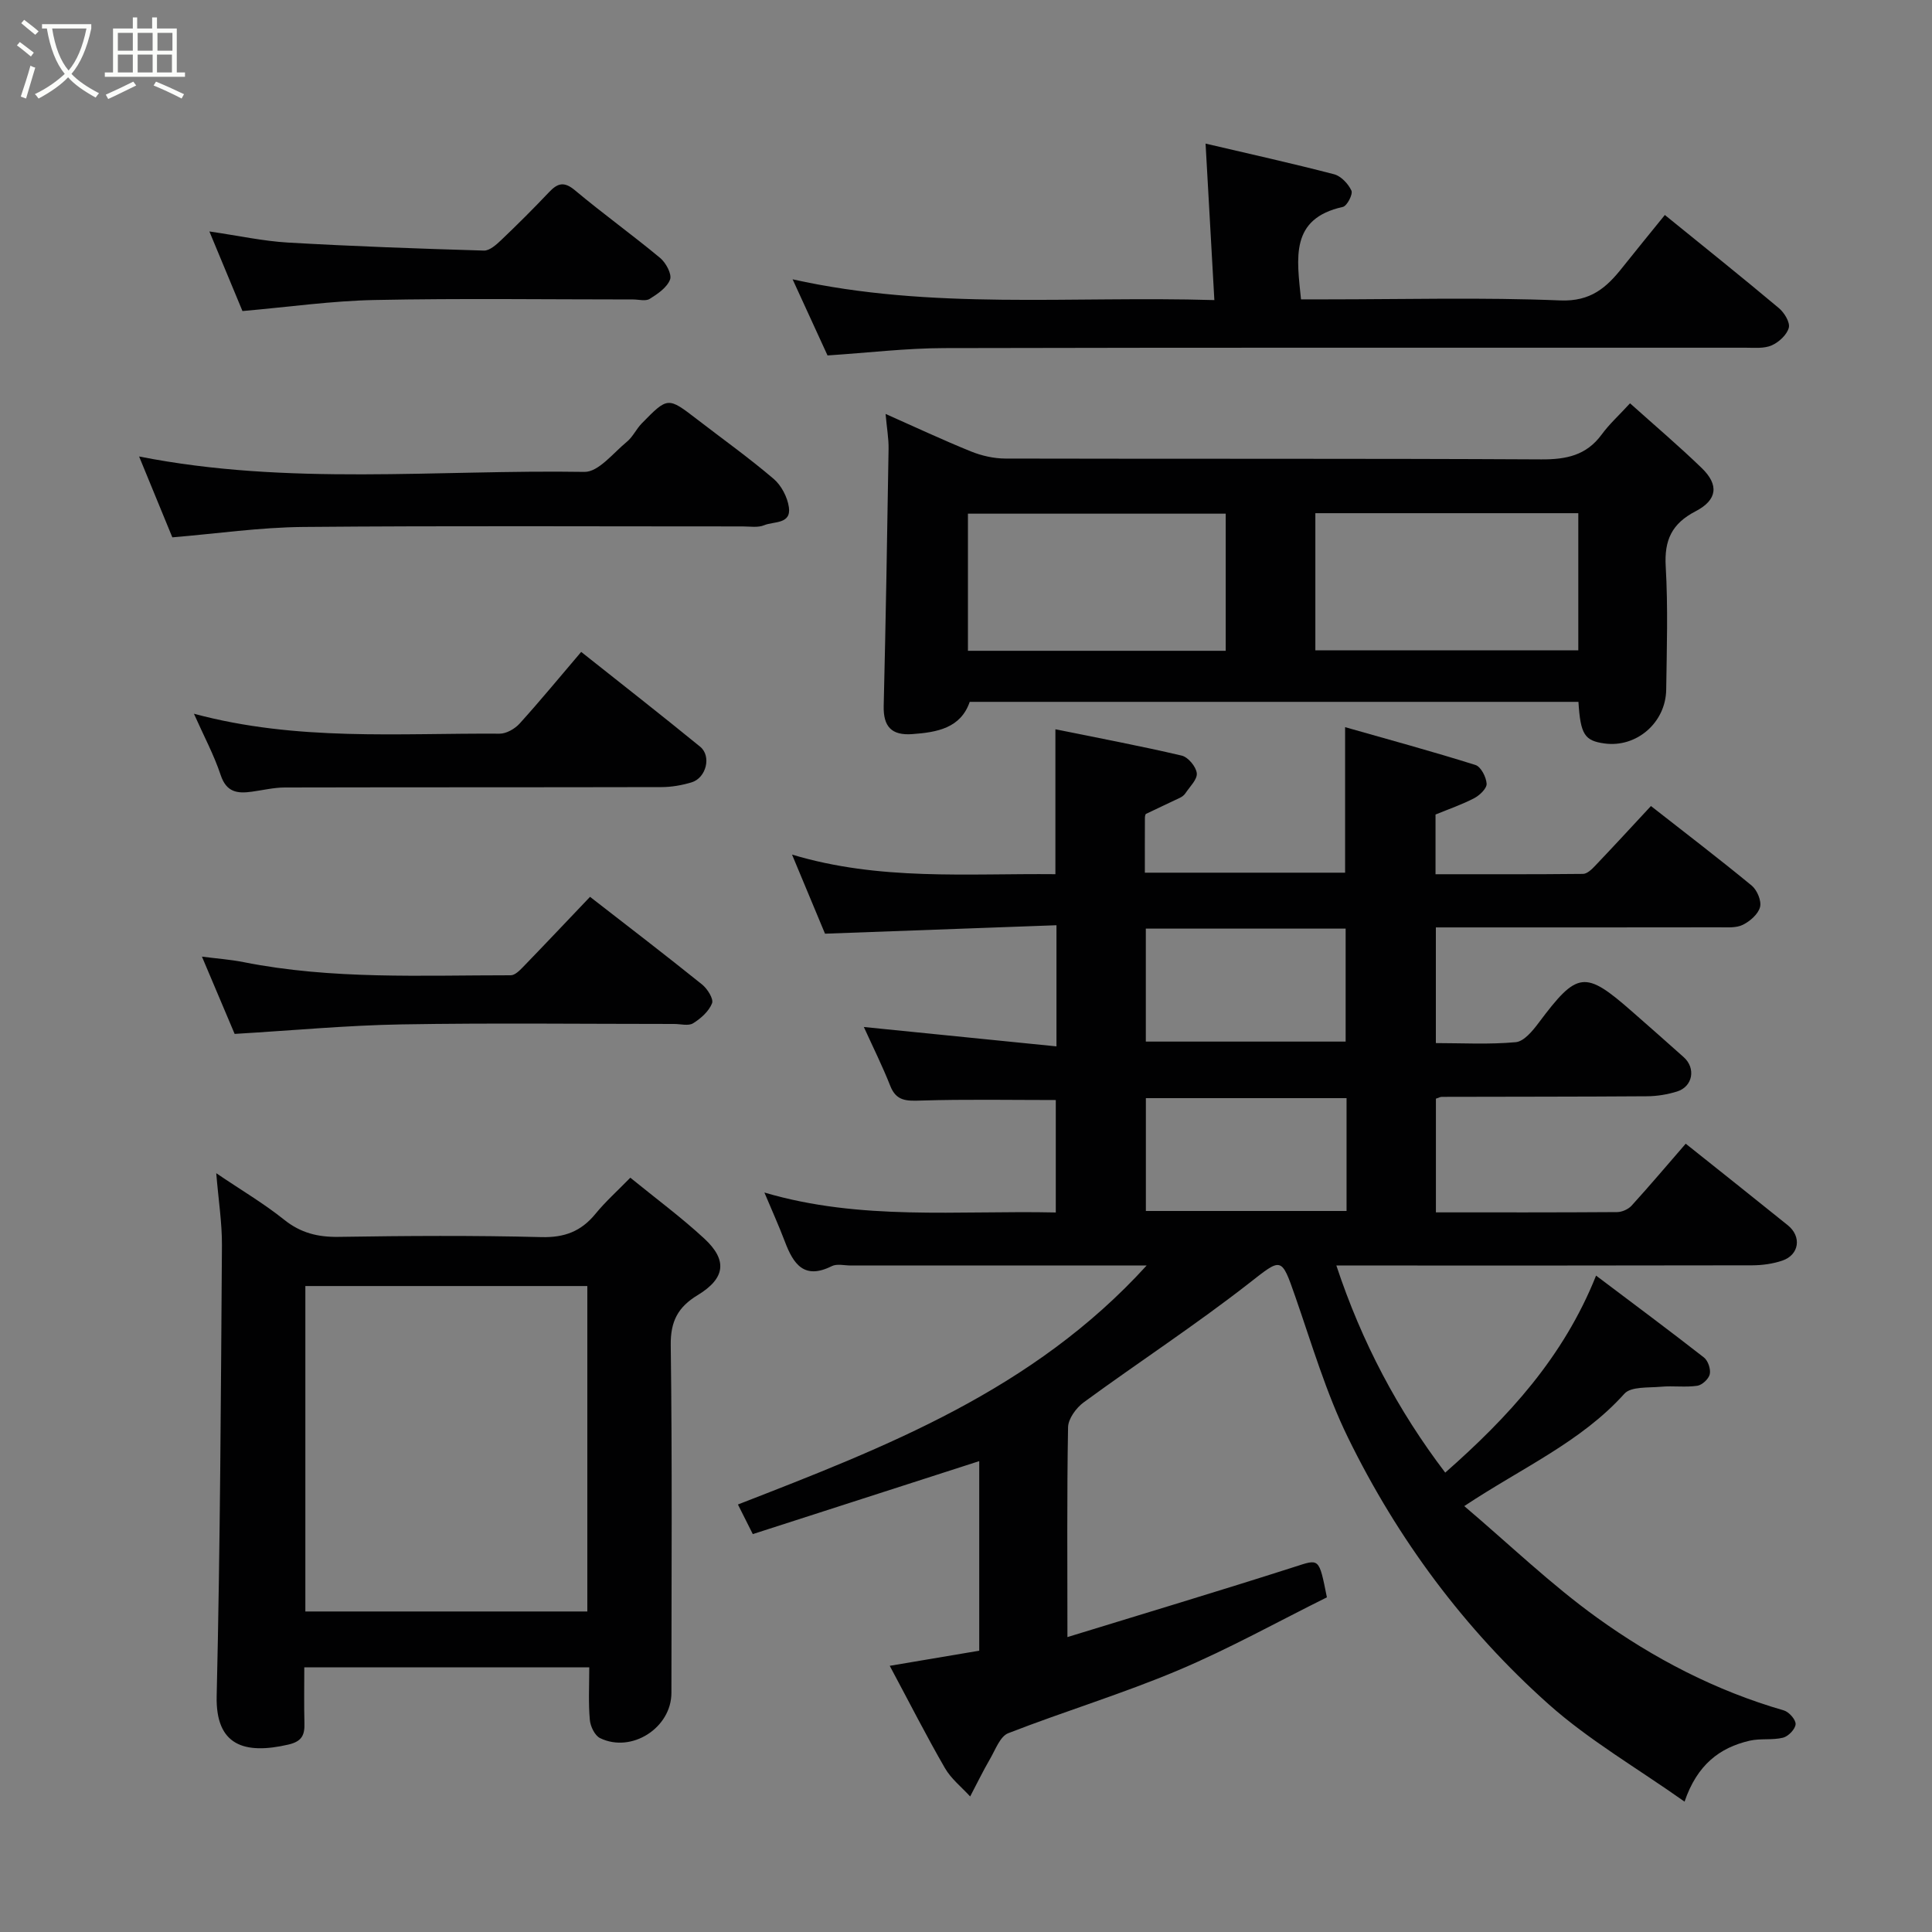 <svg enable-background="new 0 0 400 400" viewBox="0 0 400 400" xmlns="http://www.w3.org/2000/svg"><rect x="0" y="0" width="400" height="400" fill="#808080" stroke="none"/><path d="m6.4 11.7c-1-.8-1.9-1.6-2.9-2.3l.6-.7c.9.7 1.9 1.4 2.9 2.2zm-2.1 8.3c.7-2.1 1.4-4.2 2-6.4.2.1.6.3 1 .4-.7 2.3-1.3 4.4-1.9 6.4zm3-12.8c-1.1-.9-2.1-1.7-2.9-2.4l.6-.7c1 .8 2 1.5 3 2.4zm1.4-1.3v-.9h10.2v.9c-.9 4.2-2.3 7.3-4.1 9.4 1.3 1.4 3.2 2.7 5.7 4-.2.2-.4.5-.7.9-2.5-1.4-4.4-2.7-5.7-4.2-1.4 1.5-3.5 3-6.1 4.4 0 0 0 0-.1-.1-.3-.4-.5-.7-.7-.8 2.7-1.3 4.7-2.8 6.2-4.2-1.8-2.2-3-5.3-3.7-9.4zm9.2 0h-7.1c.6 3.8 1.7 6.7 3.4 8.7 1.7-2 2.9-4.8 3.7-8.7z" fill="#fbfcfa"/><path d="m31.6 3.6h.9v2.3h4.1v9.1h1.7v.9h-16.6v-.9h1.7v-9.1h4.1v-2.3h.9v2.3h3.1v-2.3zm-4 13.3.6.8c-1.9.9-3.8 1.9-5.8 2.8-.2-.3-.3-.6-.5-.9 2-.9 3.9-1.8 5.7-2.7zm-3.2-10.1v3.7h3.1v-3.7zm0 4.5v3.7h3.1v-3.7zm4.1-4.5v3.7h3.1v-3.7zm0 4.5v3.7h3.1v-3.7zm9.1 9.1c-2.1-1.1-4.1-2-5.8-2.7l.5-.8c2.2.9 4.1 1.8 5.8 2.6zm-1.9-13.6h-3.1v3.7h3.1zm-3.2 4.5v3.7h3.1v-3.7z" fill="#fbfcfa"/><g fill="#010102"><path d="m221 338.94c15.97-4.91 31.55-9.58 47.03-14.54 5.14-1.65 5.03-1.99 6.69 6.31-10.07 4.99-20.18 10.63-30.78 15.1-11.51 4.86-23.53 8.49-35.19 13.03-1.68.65-2.64 3.37-3.73 5.25-1.49 2.56-2.78 5.23-4.16 7.85-1.77-1.94-3.94-3.65-5.22-5.87-3.83-6.63-7.3-13.47-11.43-21.18 6.61-1.12 12.44-2.1 18.53-3.13 0-13.31 0-26.59 0-39.25-15.41 4.96-31.09 10.02-46.88 15.11-1.21-2.4-2.07-4.12-3.08-6.13 30.6-11.9 61.07-23.61 84.62-49.48-2.59 0-4.16 0-5.73 0-18.5 0-37 0-55.5 0-1.33 0-2.89-.41-3.96.13-5.73 2.87-7.96-.45-9.71-5.08-1.24-3.27-2.69-6.47-4.24-10.16 19.94 5.89 40 3.68 60.33 4.13 0-7.89 0-15.61 0-23.28-9.24 0-18.61-.18-27.96.11-2.94.09-5.06.14-6.31-3.04-1.61-4.08-3.57-8.01-5.47-12.19 13.39 1.35 26.45 2.66 39.88 4.01 0-8.65 0-16.26 0-25.08-15.68.57-31.39 1.15-47.92 1.75-1.81-4.33-4.17-10.01-6.83-16.38 18.11 5.46 36.23 3.88 54.53 4.06 0-9.98 0-19.79 0-30 8.74 1.78 17.49 3.42 26.15 5.45 1.32.31 2.97 2.28 3.12 3.64.15 1.28-1.44 2.78-2.34 4.14-.26.4-.7.74-1.14.95-2.33 1.13-4.69 2.19-7.02 3.33-.19.09-.24.61-.24.94-.02 3.64-.01 7.28-.01 11.24h41.46c0-9.82 0-19.5 0-30.13 9.07 2.58 18.08 5.03 26.98 7.83 1.13.35 2.23 2.49 2.32 3.87.07.96-1.42 2.4-2.54 2.99-2.56 1.34-5.32 2.28-8.04 3.4v12.36c10.31 0 20.43.04 30.54-.07.85-.01 1.81-.94 2.49-1.66 3.86-4.05 7.65-8.17 11.57-12.39 7.06 5.53 14.07 10.88 20.87 16.48 1.11.92 2.05 3.16 1.72 4.43-.38 1.47-2.07 2.94-3.56 3.68-1.37.68-3.22.52-4.86.52-17.67.03-35.33.02-53 .02-1.8 0-3.6 0-5.7 0v23.95c5.4 0 11.01.32 16.55-.19 1.71-.16 3.52-2.38 4.76-4.04 7.98-10.65 9.52-10.89 19.27-2.34 3.59 3.15 7.19 6.31 10.75 9.5 2.53 2.27 1.87 6.07-1.38 7.09-1.99.62-4.15.98-6.24.99-14.16.1-28.33.08-42.49.12-.3 0-.61.18-1.21.38v23.54c12.64 0 25.09.03 37.54-.06 1.01-.01 2.3-.59 2.98-1.34 3.74-4.11 7.33-8.36 11.2-12.82 7.11 5.67 14.15 11.25 21.14 16.89 2.9 2.34 2.37 6.11-1.12 7.31-1.96.67-4.15.97-6.24.98-26.66.06-53.33.04-79.99.04-1.82 0-3.63 0-6.12 0 5.27 15.92 12.75 30 22.54 42.88 13.01-11.46 24.45-23.82 31.23-40.79 7.83 5.91 15.15 11.34 22.33 16.95.85.66 1.44 2.41 1.21 3.46-.21.98-1.58 2.25-2.59 2.4-2.46.36-5.03-.03-7.52.2-2.6.24-6.2-.08-7.57 1.45-8.99 10-21.19 15.31-33.15 23.26 9.41 7.99 17.95 16.23 27.49 23.1 11.74 8.46 24.6 15.14 38.67 19.2 1.07.31 2.5 1.92 2.44 2.86-.06 1.02-1.51 2.52-2.6 2.79-2.21.55-4.67.11-6.9.62-6.25 1.44-10.9 5.01-13.49 12.62-9.85-6.97-19.78-12.71-28.16-20.18-17.42-15.54-31.25-34.19-41.51-55.16-4.55-9.29-7.5-19.39-10.92-29.21-2.93-8.43-2.83-8.04-9.66-2.72-11.05 8.62-22.82 16.31-34.15 24.6-1.56 1.14-3.21 3.4-3.24 5.17-.25 14.14-.13 28.31-.13 43.43zm16.23-123.29h41.37c0-8.07 0-15.78 0-23.39-13.98 0-27.57 0-41.37 0zm41.56 11.71c-14.14 0-27.85 0-41.55 0v23.36h41.55c0-7.86 0-15.45 0-23.36z"/><path d="m183.35 85.7c6.11 2.71 11.84 5.4 17.69 7.77 2.21.89 4.72 1.46 7.1 1.47 36.99.09 73.98-.03 110.97.17 5.17.03 9.33-.82 12.51-5.16 1.56-2.14 3.57-3.95 5.86-6.45 5.2 4.66 10.17 8.88 14.85 13.41 3.57 3.45 3.27 6.58-1.27 8.94-4.95 2.57-6.51 5.99-6.19 11.45.49 8.47.22 16.99.1 25.48-.1 6.86-6.15 12.04-12.75 11.15-4.15-.56-5-1.86-5.42-8.62-41.89 0-83.81 0-126.03 0-1.86 5.42-6.71 6.31-11.9 6.68-4.26.31-6.01-1.53-5.91-5.83.43-17.76.73-35.52 1.01-53.29.03-2.05-.35-4.14-.62-7.17zm88.98 20.55v28.39h54.44c0-9.62 0-18.88 0-28.39-18.16 0-36.07 0-54.44 0zm-18.56.1c-18.1 0-35.8 0-53.37 0v28.39h53.37c0-9.52 0-18.78 0-28.39z"/><path d="m122 345.21c-19.92 0-39.18 0-59 0 0 3.97-.07 7.75.03 11.53.07 2.46-.49 3.8-3.34 4.46-9.07 2.09-15.08.22-14.83-10.08.73-31.08.87-62.18 1.09-93.27.03-4.68-.72-9.37-1.18-14.95 5.24 3.55 9.87 6.27 14.02 9.6 3.45 2.77 7 3.65 11.33 3.58 13.99-.22 28-.31 41.98.05 4.78.12 8.21-1.19 11.17-4.8 2.1-2.57 4.6-4.8 7.23-7.5 5.24 4.27 10.49 8.15 15.27 12.56 4.9 4.51 4.42 8.26-1.32 11.75-4.06 2.46-5.65 5.39-5.58 10.38.32 23.99.15 47.98.14 71.97 0 7.23-8.23 12.54-14.77 9.37-1.09-.53-2.01-2.43-2.12-3.77-.32-3.46-.12-6.95-.12-10.88zm-58.78-11.57h58.38c0-22.73 0-45.1 0-67.38-19.66 0-38.91 0-58.38 0z"/><path d="m344.69 44.51c8.39 6.81 16.08 12.96 23.62 19.29 1.12.94 2.34 2.95 2.04 4.07-.4 1.46-2.06 2.99-3.55 3.64-1.57.69-3.57.48-5.38.48-55.32.01-110.63-.05-165.95.08-7.87.02-15.74.97-24.14 1.52-2.16-4.7-4.52-9.85-7.23-15.76 28.8 6.42 57.52 3.41 87.32 4.3-.61-10.89-1.2-21.42-1.82-32.4 8.95 2.1 17.82 4.06 26.61 6.35 1.44.38 2.94 1.98 3.59 3.39.34.75-.91 3.18-1.78 3.37-10.99 2.43-9.52 10.58-8.66 19.14h5.2c16.16 0 32.34-.44 48.47.22 6.32.26 9.6-2.67 12.9-6.85 2.82-3.55 5.71-7.07 8.76-10.84z"/><path d="m35.68 111.25c-2.34-5.69-4.53-11.01-6.88-16.74 30.92 6.11 61.64 2.69 92.2 3.19 2.91.05 5.97-3.93 8.79-6.24 1.23-1.01 1.94-2.63 3.07-3.79 5.41-5.53 5.42-5.5 11.44-.87 5.31 4.09 10.78 8 15.87 12.34 1.6 1.36 2.86 3.78 3.16 5.88.51 3.56-3.15 2.89-5.11 3.72-1.29.54-2.95.25-4.44.25-30.33.01-60.65-.16-90.98.11-9.01.08-18.02 1.4-27.12 2.15z"/><path d="m40.15 147.77c21.31 5.74 42.36 3.99 63.29 4.13 1.39.01 3.15-1 4.14-2.09 4.3-4.75 8.37-9.71 12.75-14.84 8.35 6.63 16.56 13.04 24.63 19.63 2.39 1.95 1.25 6.47-1.78 7.38-2 .6-4.16.98-6.24.98-26 .06-52 .02-78 .08-2.26.01-4.53.56-6.79.87-2.99.42-5.27.14-6.46-3.44-1.38-4.16-3.49-8.08-5.54-12.7z"/><path d="m48.58 214.06c-1.9-4.49-4.16-9.84-6.77-16 3.15.41 5.92.6 8.62 1.14 18.31 3.64 36.84 2.71 55.32 2.72.84 0 1.8-.95 2.49-1.66 4.57-4.72 9.08-9.5 13.92-14.58 7.8 6.06 15.57 12.01 23.19 18.14 1.11.89 2.43 2.99 2.07 3.9-.65 1.66-2.32 3.15-3.92 4.14-.97.6-2.59.14-3.93.14-18.8 0-37.61-.23-56.4.09-11.26.19-22.52 1.25-34.59 1.97z"/><path d="m50.2 64.4c-1.98-4.77-4.25-10.22-6.85-16.48 6.05.88 11.13 2 16.26 2.3 13.51.78 27.04 1.26 40.57 1.66 1.19.04 2.59-1.23 3.6-2.19 3.37-3.21 6.67-6.5 9.87-9.88 1.78-1.88 3.11-2.32 5.39-.41 5.75 4.82 11.87 9.21 17.64 14.01 1.19.99 2.46 3.35 2.05 4.46-.62 1.65-2.56 2.98-4.22 4.01-.84.53-2.27.12-3.44.12-17.8 0-35.6-.25-53.39.11-8.95.17-17.89 1.45-27.48 2.29z"/></g></svg>
